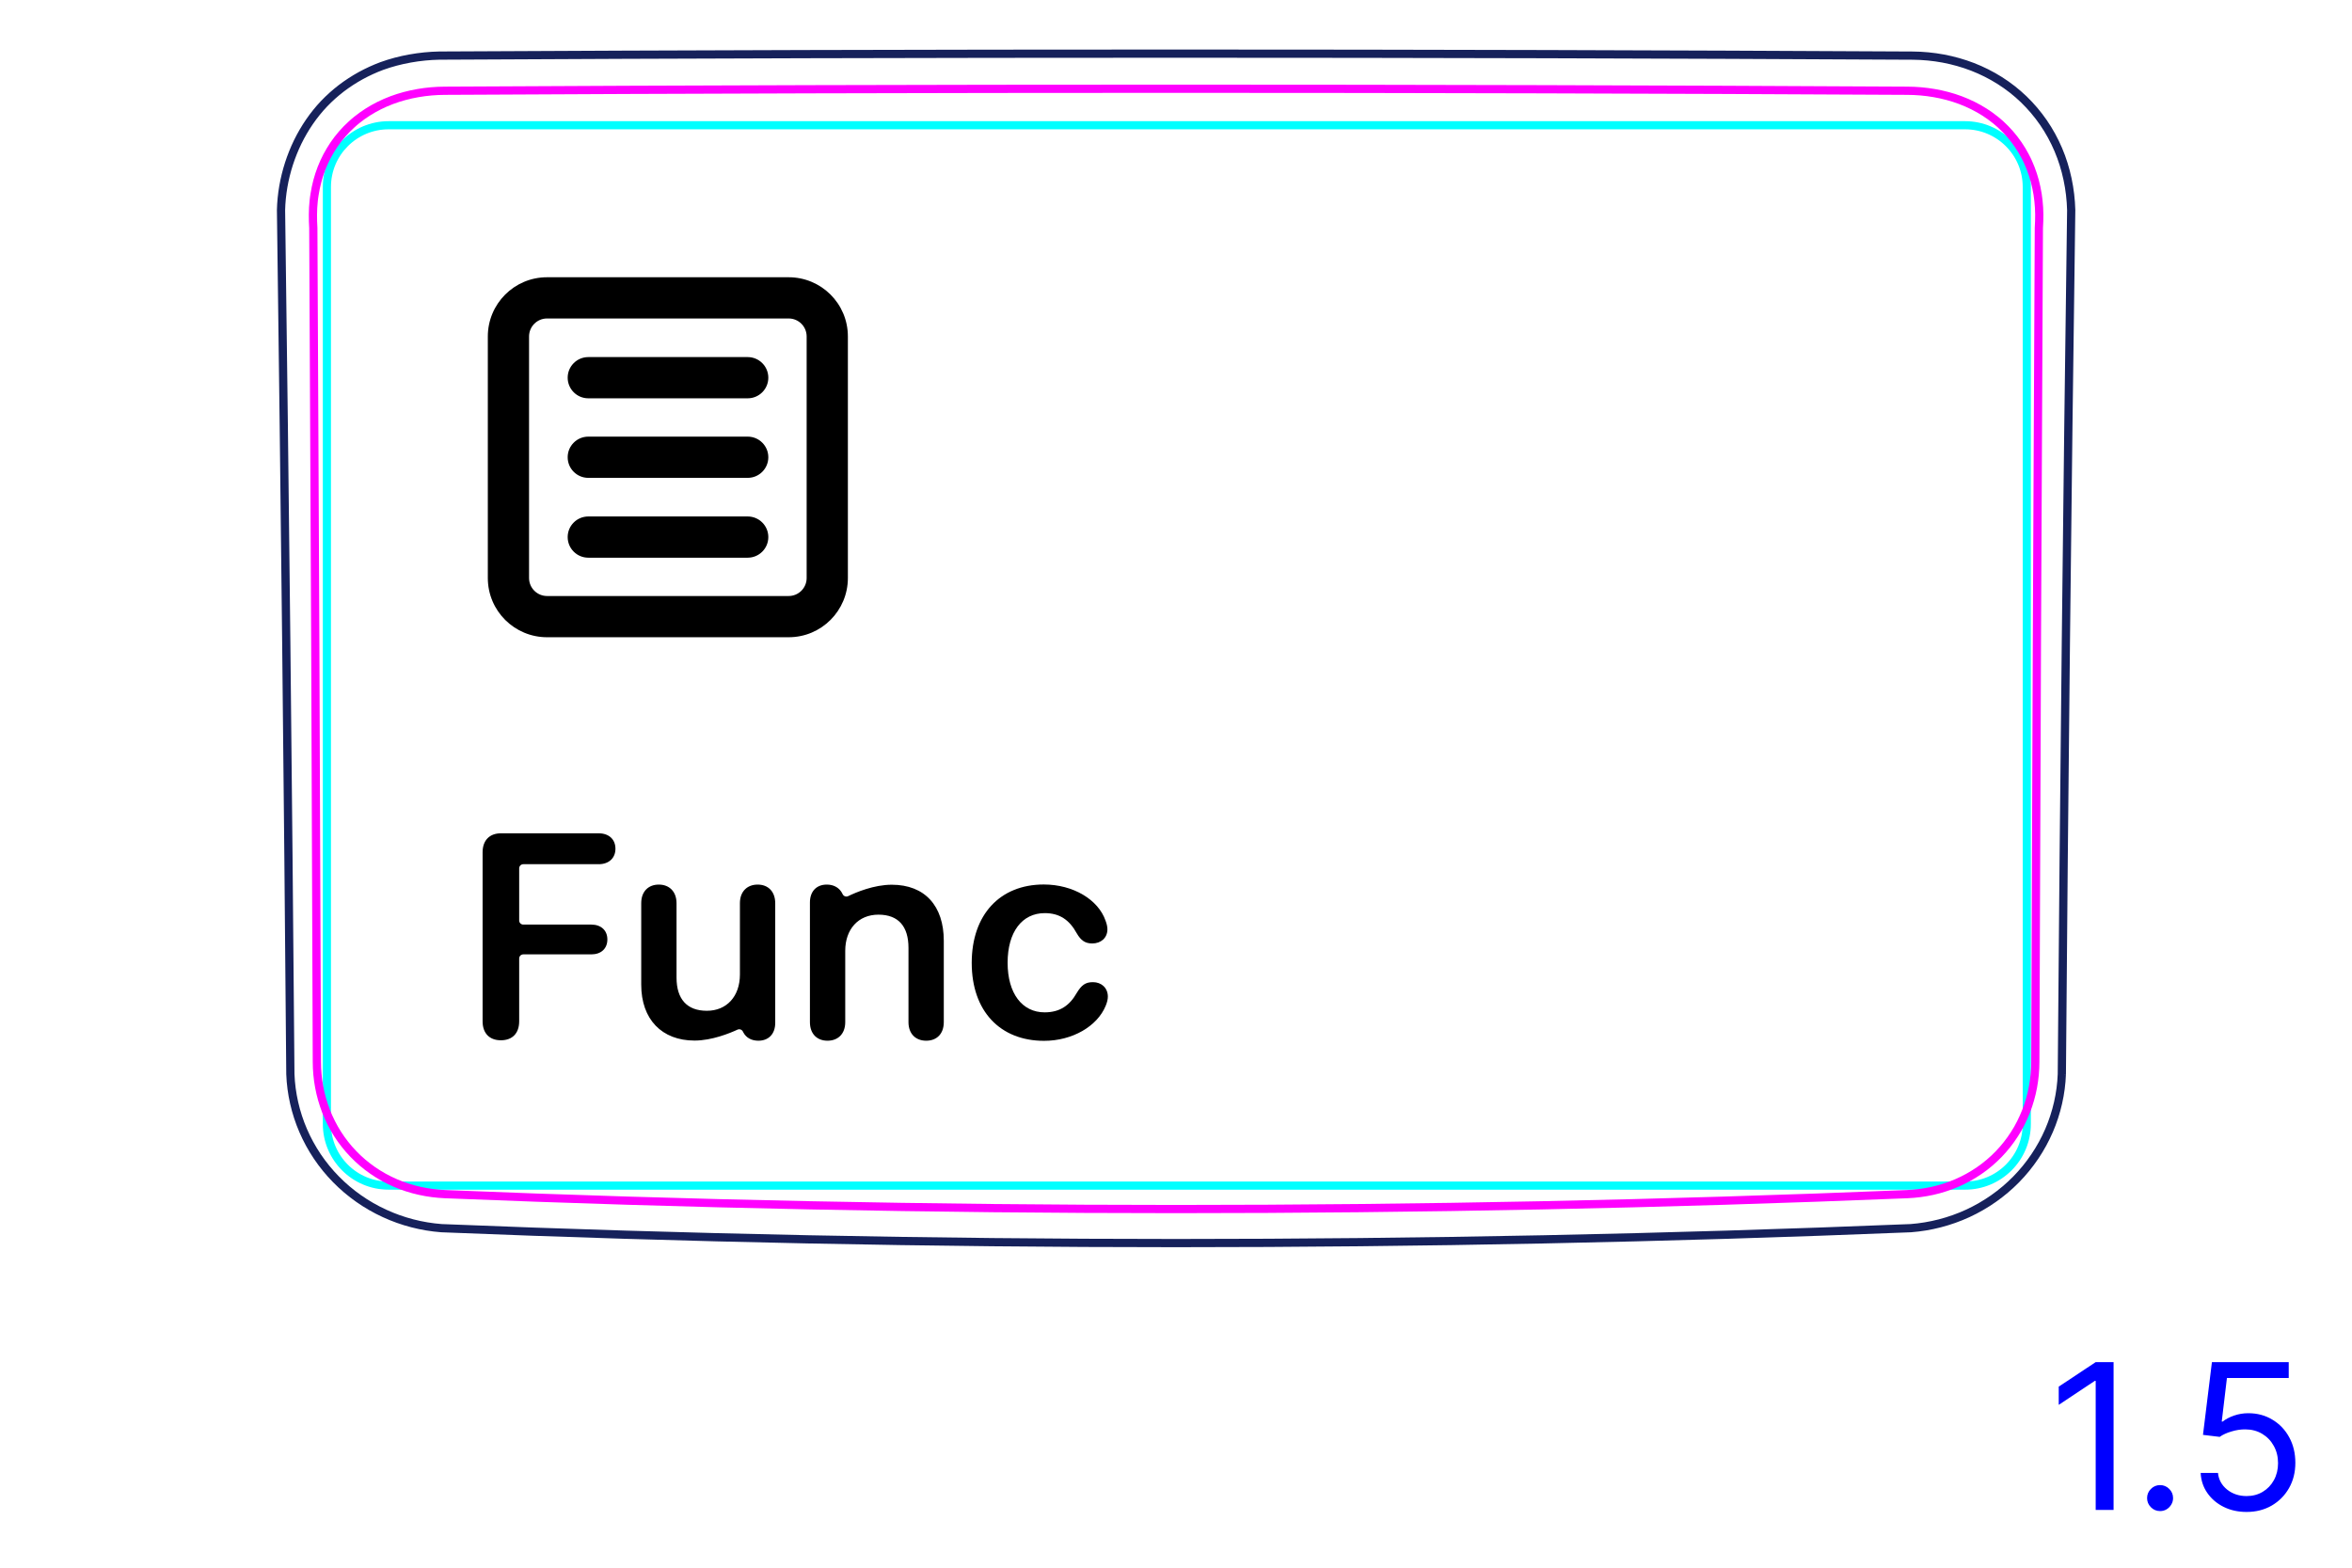 <svg width="81" height="54" viewBox="0 0 81 54" fill="none" xmlns="http://www.w3.org/2000/svg">
<path d="M71.007 37.003C71.085 27.081 71.192 17.159 71.33 7.237C71.32 6.88 71.279 6.523 71.204 6.172C71.13 5.823 71.025 5.482 70.885 5.154C70.747 4.829 70.576 4.517 70.376 4.225C70.176 3.935 69.948 3.665 69.695 3.421C69.442 3.178 69.165 2.961 68.869 2.774C68.573 2.587 68.258 2.429 67.933 2.303C67.606 2.177 67.267 2.082 66.924 2.017C66.578 1.953 66.228 1.919 65.874 1.916C48.961 1.825 32.045 1.825 15.132 1.915C14.794 1.922 14.457 1.955 14.124 2.015C13.792 2.074 13.464 2.16 13.149 2.274C12.9 2.367 12.658 2.478 12.425 2.605C12.193 2.733 11.969 2.878 11.757 3.039C11.546 3.201 11.347 3.379 11.163 3.571C10.978 3.765 10.81 3.974 10.659 4.194C10.507 4.415 10.372 4.648 10.254 4.888C10.136 5.131 10.036 5.381 9.952 5.639C9.786 6.155 9.691 6.697 9.678 7.236C9.812 17.158 9.919 27.08 10 37.001C10.025 37.663 10.175 38.327 10.44 38.941C10.709 39.566 11.095 40.139 11.571 40.623C12.05 41.111 12.618 41.51 13.241 41.796C13.858 42.081 14.529 42.254 15.203 42.305C23.632 42.648 32.067 42.819 40.503 42.819C48.939 42.819 57.374 42.648 65.804 42.305C66.478 42.254 67.148 42.081 67.766 41.797C68.388 41.51 68.957 41.111 69.436 40.623C69.911 40.138 70.297 39.566 70.567 38.941C70.831 38.328 70.983 37.664 71.007 37.001" stroke="#16215B" stroke-width="0.283" stroke-miterlimit="10"/>
<path d="M11.258 38.713V6.44C11.258 5.266 12.209 4.314 13.384 4.314H16.927H64.131H67.674C68.848 4.314 69.8 5.266 69.8 6.44V38.713C69.8 39.887 68.848 40.839 67.674 40.839L13.384 40.839C12.209 40.839 11.258 39.887 11.258 38.713Z" stroke="#00FFFF" stroke-width="0.28" stroke-miterlimit="10"/>
<path d="M65.68 41.133C48.937 41.818 32.069 41.818 15.326 41.133C15.03 41.12 14.738 41.083 14.449 41.018C14.304 40.986 14.162 40.947 14.022 40.902C13.883 40.856 13.745 40.805 13.61 40.746C13.475 40.688 13.344 40.623 13.215 40.552C13.15 40.516 13.086 40.478 13.022 40.439C12.96 40.4 12.898 40.36 12.838 40.318C12.596 40.15 12.372 39.961 12.169 39.749C12.118 39.696 12.068 39.642 12.019 39.586C11.971 39.531 11.924 39.473 11.878 39.415C11.787 39.3 11.702 39.18 11.624 39.057C11.468 38.811 11.337 38.552 11.23 38.28C11.204 38.211 11.179 38.142 11.156 38.073C11.133 38.003 11.111 37.933 11.091 37.863C11.052 37.723 11.018 37.582 10.992 37.44C10.939 37.156 10.913 36.869 10.912 36.577C10.896 31.79 10.878 27.003 10.858 22.215C10.838 17.428 10.815 12.641 10.79 7.853C10.781 7.698 10.775 7.542 10.777 7.387C10.777 7.231 10.787 7.077 10.803 6.923C10.81 6.846 10.822 6.769 10.834 6.692C10.845 6.615 10.86 6.539 10.876 6.462C10.908 6.311 10.947 6.162 10.995 6.015C11.043 5.869 11.098 5.726 11.162 5.585C11.194 5.515 11.227 5.446 11.264 5.377C11.3 5.309 11.338 5.241 11.379 5.174C11.537 4.909 11.725 4.667 11.94 4.447C11.993 4.392 12.05 4.338 12.107 4.287C12.136 4.26 12.165 4.235 12.194 4.209C12.223 4.184 12.254 4.159 12.284 4.134C12.405 4.037 12.53 3.946 12.661 3.863C12.921 3.697 13.198 3.56 13.492 3.449C13.787 3.339 14.088 3.26 14.393 3.207C14.698 3.154 15.011 3.127 15.325 3.126C32.07 3.034 48.937 3.034 65.68 3.126C65.996 3.127 66.308 3.154 66.613 3.207C66.919 3.26 67.22 3.339 67.514 3.449C67.808 3.56 68.085 3.697 68.346 3.863C68.476 3.946 68.601 4.036 68.722 4.134C68.752 4.159 68.782 4.184 68.812 4.209C68.841 4.234 68.87 4.26 68.9 4.286C68.956 4.338 69.012 4.392 69.066 4.447C69.28 4.666 69.468 4.909 69.628 5.174C69.668 5.24 69.706 5.308 69.742 5.377C69.779 5.445 69.812 5.515 69.844 5.585C69.907 5.725 69.963 5.869 70.011 6.015C70.059 6.161 70.099 6.31 70.13 6.462C70.147 6.538 70.16 6.615 70.173 6.691C70.185 6.768 70.195 6.845 70.203 6.922C70.22 7.076 70.228 7.231 70.23 7.386C70.231 7.541 70.225 7.697 70.216 7.853C70.191 12.64 70.168 17.428 70.148 22.215C70.127 27.002 70.11 31.79 70.094 36.577C70.093 36.869 70.066 37.159 70.013 37.446C69.986 37.591 69.952 37.733 69.912 37.872C69.872 38.012 69.826 38.15 69.773 38.285C69.72 38.42 69.66 38.553 69.594 38.684C69.561 38.75 69.526 38.815 69.49 38.879C69.452 38.943 69.414 39.006 69.375 39.067C69.217 39.314 69.036 39.543 68.832 39.755C68.782 39.807 68.729 39.859 68.675 39.909C68.621 39.96 68.566 40.009 68.509 40.057C68.396 40.153 68.28 40.242 68.159 40.324C67.917 40.49 67.661 40.632 67.39 40.749C67.323 40.778 67.253 40.806 67.184 40.832C67.115 40.858 67.045 40.882 66.975 40.904C66.835 40.95 66.694 40.988 66.551 41.02C66.266 41.083 65.975 41.121 65.68 41.133Z" stroke="#FF00FF" stroke-width="0.283" stroke-miterlimit="10" stroke-linecap="round" stroke-linejoin="round"/>
<path d="M72.789 46.919V52.01H72.173V47.565H72.143L70.9 48.391V47.764L72.173 46.919H72.789ZM74.39 52.05C74.268 52.05 74.162 52.006 74.075 51.918C73.987 51.83 73.943 51.725 73.943 51.602C73.943 51.48 73.987 51.374 74.075 51.287C74.162 51.199 74.268 51.155 74.39 51.155C74.513 51.155 74.618 51.199 74.706 51.287C74.794 51.374 74.838 51.48 74.838 51.602C74.838 51.684 74.817 51.758 74.776 51.826C74.736 51.894 74.682 51.949 74.614 51.99C74.548 52.03 74.473 52.05 74.39 52.05ZM77.369 52.08C77.077 52.08 76.814 52.022 76.581 51.906C76.347 51.79 76.16 51.63 76.019 51.428C75.878 51.226 75.801 50.996 75.788 50.737H76.385C76.408 50.968 76.512 51.158 76.698 51.309C76.885 51.458 77.109 51.533 77.369 51.533C77.578 51.533 77.763 51.484 77.926 51.386C78.09 51.288 78.218 51.154 78.311 50.983C78.406 50.811 78.453 50.616 78.453 50.399C78.453 50.177 78.404 49.979 78.306 49.805C78.21 49.629 78.077 49.491 77.908 49.39C77.739 49.289 77.546 49.237 77.329 49.236C77.173 49.234 77.013 49.258 76.849 49.308C76.685 49.356 76.55 49.418 76.444 49.494L75.868 49.425L76.176 46.919H78.821V47.466H76.693L76.514 48.967H76.544C76.648 48.885 76.779 48.816 76.936 48.761C77.094 48.706 77.258 48.679 77.428 48.679C77.74 48.679 78.018 48.754 78.261 48.903C78.507 49.05 78.699 49.252 78.838 49.509C78.979 49.766 79.049 50.059 79.049 50.389C79.049 50.714 78.976 51.004 78.831 51.259C78.686 51.513 78.487 51.713 78.234 51.861C77.98 52.007 77.692 52.08 77.369 52.08Z" fill="#0000FF"/>
<path fill-rule="evenodd" clip-rule="evenodd" d="M18.22 11.59C18.22 11.249 18.496 10.97 18.84 10.97H27.16C27.502 10.97 27.78 11.246 27.78 11.59V19.91C27.78 20.251 27.505 20.53 27.16 20.53H18.84C18.499 20.53 18.22 20.254 18.22 19.91V11.59ZM18.84 9.55C17.705 9.55 16.8 10.471 16.8 11.59V19.91C16.8 21.046 17.722 21.95 18.84 21.95H27.16C28.296 21.95 29.2 21.029 29.2 19.91V11.59C29.2 10.454 28.279 9.55 27.16 9.55H18.84ZM20.26 15.04C19.868 15.04 19.55 15.358 19.55 15.75C19.55 16.142 19.868 16.46 20.26 16.46H25.75C26.142 16.46 26.46 16.142 26.46 15.75C26.46 15.358 26.142 15.04 25.75 15.04H20.26ZM19.55 18.5C19.55 18.108 19.868 17.79 20.26 17.79H25.75C26.142 17.79 26.46 18.108 26.46 18.5C26.46 18.892 26.142 19.21 25.75 19.21H20.26C19.868 19.21 19.55 18.892 19.55 18.5ZM20.26 12.3C19.868 12.3 19.55 12.618 19.55 13.01C19.55 13.402 19.868 13.72 20.26 13.72H25.75C26.142 13.72 26.46 13.402 26.46 13.01C26.46 12.618 26.142 12.3 25.75 12.3H20.26Z" fill="black"/>
<path d="M17.25 35.833C16.859 35.833 16.62 35.594 16.62 35.179V29.358C16.62 28.948 16.859 28.704 17.25 28.704H20.619C20.966 28.704 21.195 28.909 21.195 29.236C21.195 29.563 20.961 29.768 20.619 29.768H18.022C17.943 29.768 17.88 29.832 17.88 29.91V31.707C17.88 31.785 17.943 31.848 18.022 31.848H20.365C20.697 31.848 20.917 32.044 20.917 32.361C20.917 32.678 20.697 32.874 20.365 32.874H18.022C17.943 32.874 17.88 32.937 17.88 33.016V35.178C17.88 35.593 17.645 35.833 17.25 35.833V35.833Z" fill="black"/>
<path d="M35.956 35.852C34.442 35.852 33.465 34.827 33.465 33.167C33.465 31.507 34.437 30.467 35.946 30.467C36.961 30.467 37.826 30.989 38.075 31.717C38.114 31.819 38.138 31.922 38.138 32.01C38.138 32.312 37.909 32.498 37.616 32.498C37.372 32.498 37.225 32.395 37.084 32.151C36.825 31.678 36.483 31.453 35.98 31.453C35.199 31.453 34.701 32.102 34.701 33.162C34.701 34.222 35.204 34.871 35.975 34.871C36.512 34.871 36.844 34.622 37.079 34.207C37.245 33.934 37.377 33.831 37.64 33.831C37.928 33.831 38.153 34.026 38.153 34.329C38.153 34.422 38.128 34.524 38.08 34.642C37.791 35.35 36.932 35.852 35.956 35.852Z" fill="black"/>
<path d="M27.893 35.208V31.086C27.893 30.71 28.112 30.47 28.474 30.47C28.681 30.47 28.85 30.551 28.955 30.692C28.981 30.726 29.003 30.765 29.02 30.801C29.055 30.872 29.139 30.902 29.21 30.868C29.476 30.739 30.095 30.475 30.711 30.475C31.854 30.475 32.503 31.208 32.503 32.404V35.208C32.503 35.618 32.254 35.848 31.898 35.848C31.541 35.848 31.287 35.618 31.287 35.208V32.649C31.287 31.916 30.945 31.506 30.252 31.506C29.558 31.506 29.109 32.009 29.109 32.751V35.208C29.109 35.618 28.855 35.848 28.498 35.848C28.142 35.848 27.893 35.618 27.893 35.208Z" fill="black"/>
<path d="M22.083 33.918V31.11C22.083 30.704 22.332 30.47 22.689 30.47C23.045 30.47 23.299 30.704 23.299 31.115V33.674C23.299 34.416 23.66 34.817 24.344 34.817C25.028 34.817 25.482 34.319 25.482 33.567V31.11C25.482 30.704 25.736 30.47 26.093 30.47C26.449 30.47 26.698 30.704 26.698 31.115V35.232C26.698 35.623 26.464 35.848 26.117 35.848C25.882 35.848 25.698 35.747 25.601 35.565C25.595 35.553 25.589 35.542 25.584 35.532C25.55 35.464 25.467 35.435 25.398 35.467C25.137 35.588 24.518 35.843 23.919 35.843C22.796 35.843 22.083 35.115 22.083 33.918Z" fill="black"/>
</svg>
